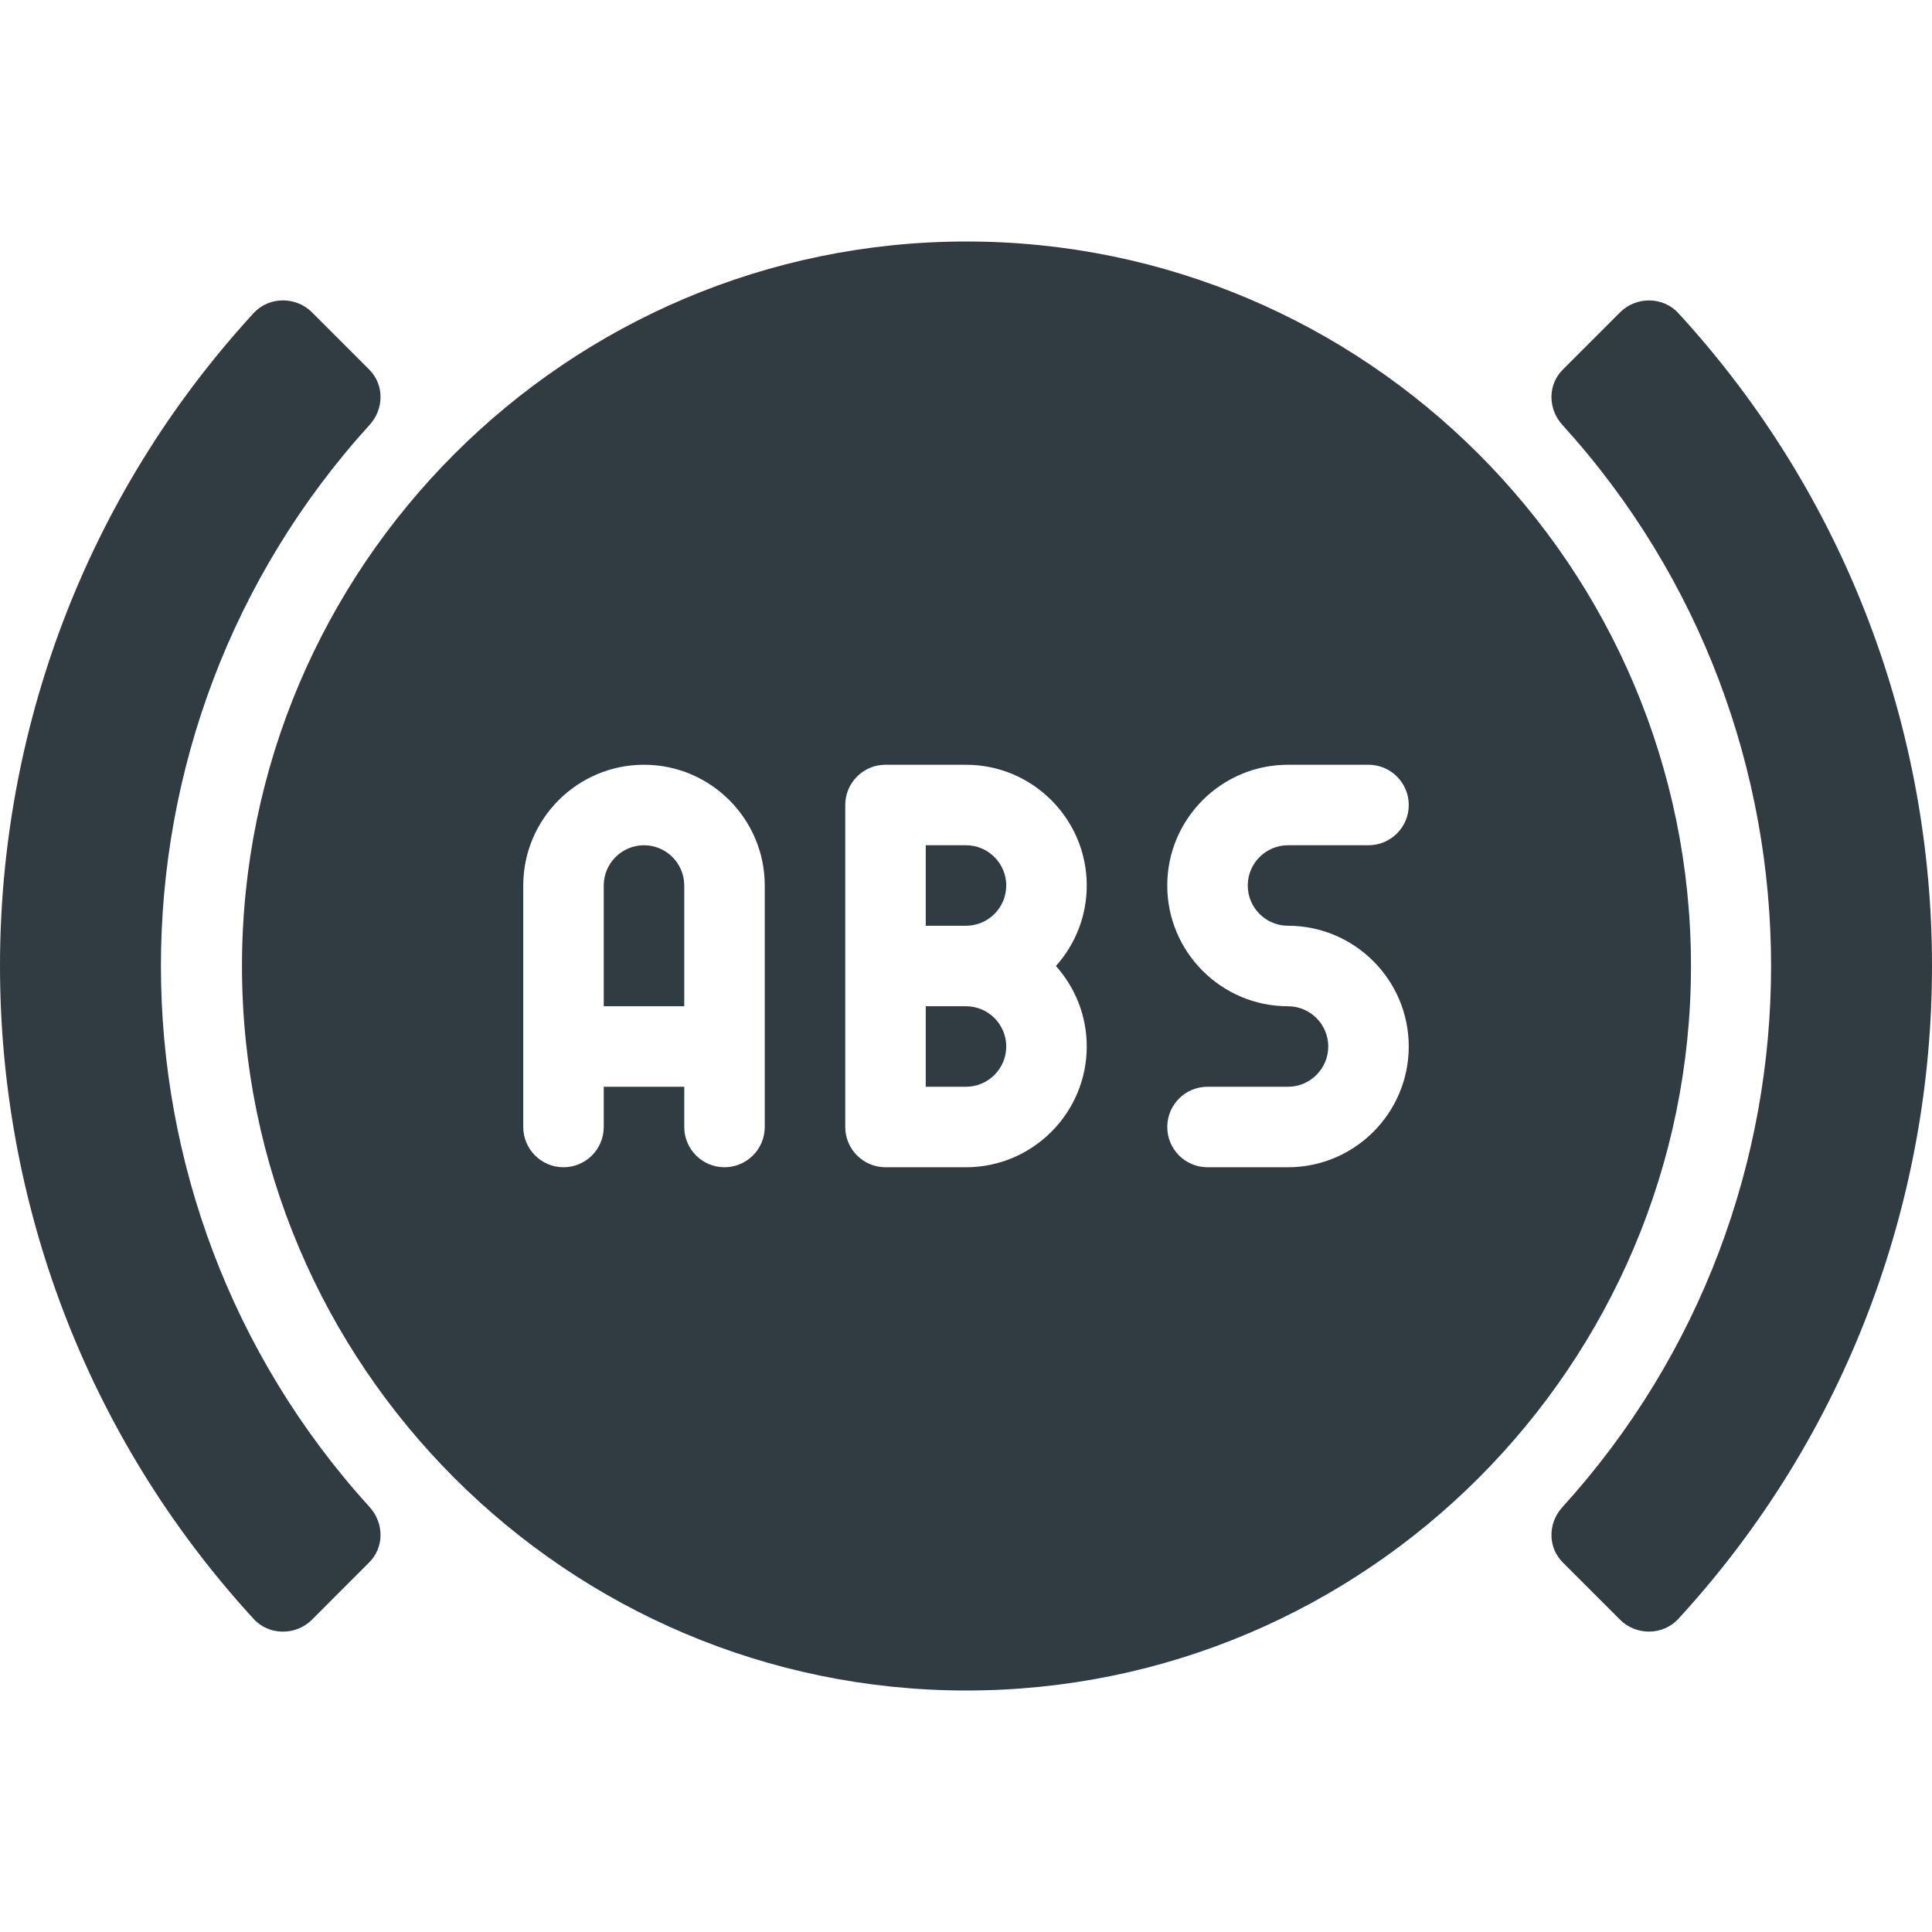 <?xml version="1.0" encoding="iso-8859-1"?><svg version="1.1" id="Layer_1" xmlns="http://www.w3.org/2000/svg" xmlns:xlink="http://www.w3.org/1999/xlink" x="0px" y="0px" viewBox="0 0 24 24" enable-background="new 0 0 24 24" xml:space="preserve"><g><g><g><path fill="#303C42" d="M20.124,20.12l-0.709-0.709c-0.19-0.19-0.187-0.49-0.007-0.688c1.728-1.901,2.593-4.311,2.593-6.722c0-2.411-0.864-4.822-2.593-6.723c-0.18-0.199-0.183-0.499,0.007-0.688l0.709-0.709c0.2-0.2,0.534-0.2,0.725,0.009C22.949,6.177,24,9.088,24,11.999c0,2.912-1.05,5.824-3.151,8.111C20.657,20.319,20.324,20.32,20.124,20.12z"/></g></g><g><g><path fill="#303C42" d="M3.876,20.12c-0.2,0.2-0.534,0.2-0.725-0.009C1.051,17.823,0,14.912,0,12c-0-2.912,1.05-5.823,3.151-8.111C3.343,3.681,3.676,3.68,3.876,3.88l0.709,0.709c0.19,0.19,0.187,0.49,0.007,0.688c-1.728,1.901-2.593,4.312-2.593,6.722c-0,2.411,0.864,4.822,2.593,6.723c0.18,0.199,0.183,0.499-0.007,0.688L3.876,20.12z"/></g></g><g><path fill="#303C42" d="M12,10.5h-0.5v1H12c0.276,0,0.5-0.225,0.5-0.5S12.276,10.5,12,10.5z"/><path fill="#303C42" d="M12,12.5h-0.5v1H12c0.276,0,0.5-0.225,0.5-0.5S12.276,12.5,12,12.5z"/><path fill="#303C42" d="M12.006,3c-4.962,0-9,4.037-9,9s4.038,9,9,9s9-4.037,9-9S16.968,3,12.006,3z M9.5,14c0,0.276-0.224,0.5-0.5,0.5S8.5,14.276,8.5,14v-0.5h-1V14c0,0.276-0.224,0.5-0.5,0.5S6.5,14.276,6.5,14v-3c0-0.827,0.673-1.5,1.5-1.5s1.5,0.673,1.5,1.5V14z M13.5,13c0,0.827-0.673,1.5-1.5,1.5h-1c-0.276,0-0.5-0.224-0.5-0.5v-4c0-0.276,0.224-0.5,0.5-0.5h1c0.827,0,1.5,0.673,1.5,1.5c0,0.384-0.145,0.734-0.383,1C13.355,12.266,13.5,12.616,13.5,13z M16,11.5c0.827,0,1.5,0.673,1.5,1.5s-0.673,1.5-1.5,1.5h-1c-0.276,0-0.5-0.224-0.5-0.5s0.224-0.5,0.5-0.5h1c0.276,0,0.5-0.225,0.5-0.5s-0.224-0.5-0.5-0.5c-0.827,0-1.5-0.673-1.5-1.5s0.673-1.5,1.5-1.5h1c0.276,0,0.5,0.224,0.5,0.5s-0.224,0.5-0.5,0.5h-1c-0.276,0-0.5,0.225-0.5,0.5S15.724,11.5,16,11.5z"/><path fill="#303C42" d="M8,10.5c-0.276,0-0.5,0.225-0.5,0.5v1.5h1V11C8.5,10.725,8.276,10.5,8,10.5z"/></g></g><g></g><g></g><g></g><g></g><g></g><g></g><g></g><g></g><g></g><g></g><g></g><g></g><g></g><g></g><g></g></svg>